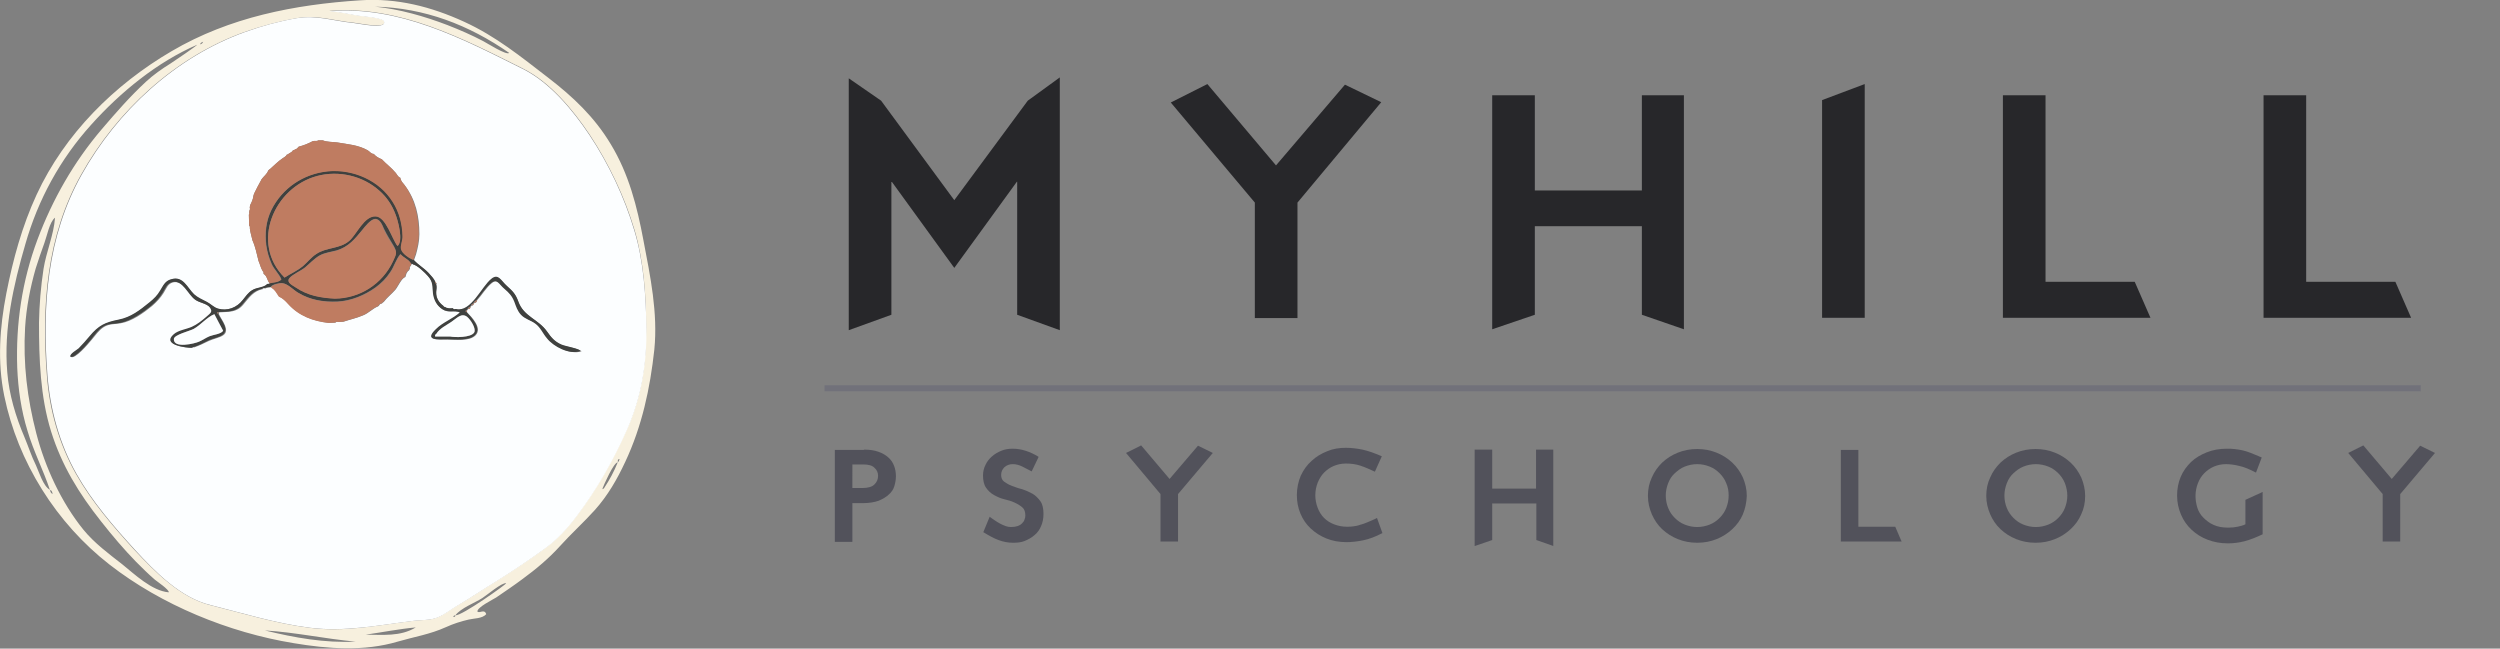 <?xml version="1.0" encoding="utf-8"?>
<!-- Generator: Adobe Illustrator 27.6.1, SVG Export Plug-In . SVG Version: 6.00 Build 0)  -->
<svg version="1.1" id="Layer_2_00000075851117097453652360000006164448314267693493_"
	 xmlns="http://www.w3.org/2000/svg" xmlns:xlink="http://www.w3.org/1999/xlink" x="0px" y="0px" viewBox="0 0 826.8 214.5"
	 style="enable-background:new 0 0 826.8 214.5;" xml:space="preserve">
<rect x="0" y="0" width="826.8" height="214.5" fill="#808080" stroke="none"/>
<style type="text/css">
	.st0{fill:#F7F0DE;}
	.st1{fill:#FCFEFF;}
	.st2{fill:#3F413F;}
	.st3{fill:#BF7C61;}
	.st4{enable-background:new    ;}
	.st5{fill:#27272A;}
	.st6{fill:#52525B;}
	.st7{fill:#71717A;}
</style>
<g id="Layer_1-2">
	<path class="st0" d="M212.8,79.5c-2.1-11.2-4.8-21.9-10.8-31.8c-5.4-9-12.5-15.7-20.7-22c-9.1-7-17.3-13.7-27.8-18.5
		c-10.9-5-22.2-7.9-34.3-7.1C97.4,1.5,75.9,5.7,56.8,16.9C37.8,28,21.4,44.3,12.1,64.4C7.3,74.8,4.3,85.8,2.1,97
		c-2.2,11.3-3,22.6-0.7,33.9c4.5,21.9,17.2,42.1,34.8,55.8c17.2,13.4,39.5,22.5,60.9,26c11.3,1.9,23.3,2.8,34.4-0.5
		c5.5-1.6,10.7-2.4,16-4.8c2.4-1.1,4.9-1.9,7.5-2.5c1.6-0.4,4.6-0.3,5.8-1.8c-0.6-1.8-2.1-0.2-2.9-0.8c-0.3-1.4,5.3-4.1,6.2-4.7
		c2.9-2,5.9-4,8.7-6.1c4.5-3.3,8.7-6.8,12.4-10.9c3.7-4.1,7.8-7.8,11.5-11.9c4.3-4.8,7.4-10.2,10.1-16c5.5-11.7,8.2-24.2,9.6-37.1
		C217.6,103.5,215.1,91.5,212.8,79.5L212.8,79.5z M168.4,17.5c-0.9,0.9-7.4-3.3-8.6-3.9c-3.8-2-7.7-3.7-11.8-5.3
		c-7.6-2.9-15.9-5.3-24-6.1C140.4,2.6,155,8.2,168.4,17.5z M67.2,13.8c-0.3,0.7-0.6,0.7-1,0.9C66.3,14,66.7,14.1,67.2,13.8z
		 M11.9,153.9c-1.5-3-2.5-6.2-3.8-9.3c-2.9-6.8-5.1-14.1-5.7-21.5c-1.2-14.4,2-28.7,6-42.4C12.6,66,19.9,52.6,30.2,41.2
		c9.6-10.7,21.8-20.7,35-26.4c0.2,0.1-7.8,5.6-8.8,6.2c-2.9,1.8-5.6,3.7-8.1,6c-5.3,4.9-10,10.3-14.7,15.8
		c-9.2,10.8-16.2,23.1-21.2,36.4c-5.1,13.7-7.2,27.8-6.7,42.4c0.3,7.1,1.3,14.1,3.4,20.9c2,6.8,5.2,12.9,7.4,19.5
		C14.3,160.8,12.9,156.1,11.9,153.9z M16.6,162c0.5,0.2,0.7,0.7,0.8,1.4C16.7,163,16.6,162.5,16.6,162z M40.4,186.6
		c-4.5-3.5-9.2-7-12.8-11.4c-7.3-9-12.7-20.7-15.6-31.9c-3-11.6-4.4-23-3.7-35c0.4-6.6,1.7-13.2,3.5-19.5c0.9-2.9,1.9-5.7,2.9-8.5
		c0.8-2.1,1.7-7,3.5-8.3c-0.4,5.6-2.9,11.3-3.8,16.9c-0.9,5.9-1.4,11.9-1.5,17.8c0,12.1,0.4,24.4,4,36c3.5,11.2,9.2,20.5,16.5,29.7
		c3.7,4.7,7.5,9.2,11.6,13.4c2,2,4,4,6.2,5.9c0.6,0.5,4.9,3.4,4.6,4.2C50.2,195.4,44.5,189.9,40.4,186.6z M87.6,208.5
		c10.1,0.6,20,2.8,30,3.7C107.3,212.7,97.4,210.9,87.6,208.5z M120.9,209.9c5.6-0.8,11.1-1.9,16.6-2.4
		C132.4,210.6,126.6,209.9,120.9,209.9z M150.6,203.5c0,0.4-0.2,0.6-0.7,0.5C150,203.6,150.3,203.5,150.6,203.5
		c1.8-2.4,6.4-4.1,8.9-5.7c1.3-0.8,6.6-5.3,7.9-4.9C167.6,193.1,152.8,203.7,150.6,203.5z M199.1,161.8c0-0.1,0-0.1,0.1-0.1
		C199.2,161.7,199.2,161.8,199.1,161.8z M199.8,161.4c-0.1,0.2-0.3,0.3-0.6,0.3c0.5-1.3,3.7-8.7,5.1-8.8
		C203.1,155.9,201.6,158.7,199.8,161.4L199.8,161.4z M204.9,151.8c-0.1,0.4-0.2,0.8-0.6,1.1C204.4,152.5,204.1,151.9,204.9,151.8
		c0,0,0.1-0.1,0.1-0.1C205,151.7,205,151.7,204.9,151.8z M207.1,142.3c-4.4,9.8-9.9,19.6-16.4,28.2c-3.3,4.4-6.5,7.8-10.9,11.1
		c-5.1,3.7-10.3,7.2-15.6,10.5c-4.4,2.7-8.6,5.6-13.1,8.2c-2.2,1.3-4.4,3.1-6.8,4c-2.3,0.9-5.1,0.7-7.5,1
		c-11.5,1.4-22.9,3.9-34.6,2.3c-11-1.4-22-4.8-32.8-7.5c-9.8-2.5-18.2-11-25-18.3c-7.1-7.8-14.1-15.9-19.3-25.1
		c-5.6-9.9-8.8-21.3-9.6-32.6c-1.8-22.9-0.1-46,11.3-66.3c11.8-21.1,31-38.9,54-47.2C86.5,8.6,92.4,7,98.2,6
		c6.7-1.2,12.3,0.9,18.8,1.5c1.5,0.1,11.1,2.3,10.1-0.5c-0.4-1.2-7.3-1.7-8.6-1.9c-3.2-0.6-6.4-1.2-9.6-1.5
		c23.2-1.9,44.1,9.1,64.1,19.1c9,4.5,16.5,13.6,22,21.8c6.4,9.7,11.6,20.6,14.9,31.7c3,10.2,3.8,21.6,3.8,32.2
		C213.7,120.4,212.1,131.4,207.1,142.3L207.1,142.3z"/>
	<path class="st1" d="M209.8,76.3c-3.3-11.1-8.5-22.1-14.9-31.7c-5.5-8.2-13-17.3-22-21.8c-20-10-40.9-21-64.1-19.1
		c3.2,0.3,6.4,0.9,9.6,1.5c1.3,0.2,8.2,0.7,8.6,1.9c0.9,2.8-8.7,0.6-10.1,0.5C110.5,7,104.8,4.9,98.2,6C92.4,7,86.5,8.6,81,10.6
		c-23,8.3-42.2,26.1-54,47.2c-11.4,20.3-13.1,43.5-11.3,66.3c0.9,11.3,4,22.7,9.6,32.6c5.2,9.2,12.2,17.3,19.3,25.1
		c6.7,7.3,15.1,15.9,25,18.3c10.7,2.7,21.8,6.1,32.8,7.5c11.7,1.5,23.1-0.9,34.6-2.3c2.4-0.3,5.2-0.1,7.5-1c2.4-0.9,4.6-2.7,6.8-4
		c4.4-2.6,8.7-5.5,13.1-8.2c5.3-3.3,10.5-6.8,15.6-10.5c4.4-3.2,7.6-6.7,10.9-11.1c6.5-8.6,12-18.3,16.4-28.2
		c4.9-11,6.6-21.9,6.5-33.8C213.6,97.9,212.9,86.5,209.8,76.3L209.8,76.3z M181.2,111.9c-1.3-1.7-2.1-3.6-3.9-4.9
		c-1.5-1.1-3.4-1.5-4.7-2.9c-1.2-1.2-1.6-2.7-2.2-4.3c-0.8-2-1.7-2.9-3.3-4.3c-1.8-1.5-2.4-3.5-4.4-1.9c-1.9,1.5-3.3,4-4.9,5.7
		c-0.1,0.6-0.4,0.9-1,1c0,0.1-0.1,0.1-0.1,0.1c0,0.4-0.3,0.7-0.7,0.7c-0.1,0.1-0.3,0.3-0.4,0.4c0,0.5-0.3,0.7-0.7,0.7l-0.4,0.4
		c0,0.2,0,0.4-0.1,0.6c1.7,1.8,5.2,5.3,2.9,7.7c-2.1,2.1-6.6,1.4-9.2,1.4c-3.2,0-7.7,0.5-3.8-3.3c2.3-2.3,5.6-3.3,8-5.6
		c-2.1-0.9-3.9,0.3-5.9-1.1c-1.8-1.2-2.7-3-3-5.1c-0.3-2.5,0.1-3.7-1.7-5.8c-1-1.2-3.4-3.6-5-3.9c-0.1-0.3-0.4-0.2-0.6-0.2
		c0.1,0.6-0.8,0.8-0.5,1.5c-0.1,0.2-0.2,0.4-0.3,0.6c-0.8,0.5-1,1.4-1.2,2.2c-1.3,0.4-2.4,3.1-3.3,4.2c-1.2,1.4-2.8,2.6-3.9,4.1
		c-0.3,0.1-0.4,0.3-0.6,0.5c-0.4,0-0.7,0.2-0.9,0.6c-0.1,0.1-0.2,0.2-0.3,0.3c-1.8,0.7-3.2,2.3-5,3c-2.1,0.9-4.4,1.4-6.5,2.1
		c-0.6,0-1.1,0.1-1.7,0.1c-0.3-0.1-0.6-0.2-0.9,0.2c-0.8,0-1.5,0.1-2.2,0.1c-5.2-0.6-9.8-2.3-13.4-6.3c-0.8-0.9-1.8-1.9-3-2.4
		c-0.1-0.1-0.1-0.2-0.2-0.3c-0.6-0.9-1.1-1.9-2.1-2.5c0-0.2-0.1-0.2-0.3-0.2v-0.1c-0.7,0.1-1.4,0-2,0.4c-0.3,0-0.7-0.3-0.8,0.2
		c-3.1,0.6-4.6,2.8-6.5,5.1c-2.2,2.7-4.8,2.4-8,2.6c0,0.2-0.1,0.4-0.1,0.6c1.1,2.3,3.8,5.4,1.4,7c-1.1,0.8-3.4,1.2-4.8,1.9
		c-1.6,0.8-3.1,1.5-4.8,2.1c-0.2-0.1-0.4-0.1-0.5,0.2c-1.9,0-10.1-0.9-5.9-4.5c1.5-1.3,4.1-1.5,5.9-2.4c1.8-0.8,3.3-2,4.8-3.3
		c1.3-1.1,2.3-1.5,1.2-3.1c-1-1.3-3.6-1.6-4.9-2.6c-2.3-1.7-4.1-6.7-7.6-5.8c-1.8,0.5-2.2,2.1-3.1,3.5c-1,1.6-2.3,3-3.8,4.3
		c-2.8,2.3-6.7,5.1-10.3,5.7c-2,0.4-3.8,0.1-5.7,1.3c-1.6,1-2.7,2.7-4,4.2c-1,1.2-5.6,6.7-6.9,5.6c0-1,2.2-2.1,2.8-2.7
		c1.3-1.2,2.5-2.6,3.6-4c3-3.6,5-4.6,9.6-5.5c4.1-0.8,7-3.2,10.2-5.7c1.6-1.2,2.6-2.3,3.6-4c0.9-1.6,1.5-3.2,3.5-3.7
		c3.8-1.1,5.2,2.9,7.4,5c1.2,1.2,2.7,1.8,4.2,2.5c1.2,0.6,2.3,1.8,3.6,2.2c3.2,1,6.4-0.4,8.3-2.8c1-1.2,1.8-2.5,3.2-3.3
		c1.4-0.9,3.9-0.7,4.9-2c0.3-0.1,0.7,0.1,0.9-0.3c-0.9-0.9-0.8-2.4-2-3.1c0-0.1,0-0.2-0.1-0.3c0.1-0.2,0.1-0.5-0.2-0.6
		c-0.7-1.1-0.9-2.3-1.4-3.4c-0.6-2.3-1-4.6-2-6.8c-0.3-1.4-0.8-2.8-0.9-4.2c0.1-0.2,0.1-0.4-0.2-0.6c0-1.2-0.1-2.4-0.1-3.7
		c0.2-0.3,0.2-0.5,0.1-0.8c0-0.2,0.1-0.4,0.1-0.6c0.2-0.3,0.2-0.6,0.1-0.9c0-0.3,0.1-0.6,0.1-0.8c0.5-1,1-2,1.1-3.1
		c0.1-0.4,0.2-0.7,0.4-1.1c0.7-1.4,1.4-2.8,2.2-4.2c0-0.1,0.1-0.2,0.1-0.2c0.7-1,1.8-1.7,2.2-2.9c0.2-0.2,0.4-0.4,0.6-0.5
		c1.4-1.2,2.6-2.5,4.1-3.5c0.6-0.4,1.2-0.7,1.5-1.3c0.2,0,0.5,0,0.6-0.3c0.5-0.3,1.1-0.5,1.4-1.1c0.1,0,0.2,0,0.3-0.1
		c0.2,0,0.3,0,0.3-0.2c0.6,0,0.9-0.5,1.3-0.9h0c1.6-0.4,3.1-1,4.6-1.8c0.2,0,0.3-0.1,0.5-0.1c0.5,0,1,0.1,1.4-0.2c0.5,0,0.9,0,1.4,0
		c1.5,0.6,3.2,0.5,4.8,0.7c3.4,0.6,6.9,0.8,10.1,2.6c0.7,0.4,1.1,1.2,2,1.2h0c0.7,0.8,1.5,1.3,2.5,1.7l0.1,0
		c1.5,1.6,3.3,2.9,4.7,4.6c0.5,0.6,0.7,1.3,1.5,1.6l0,0.1c0.2,1,0.9,1.7,1.4,2.3c3.7,4.8,4.9,10.4,4.9,16.2c0,2.3-0.5,4.5-1.1,6.7
		c-0.2,0.7-0.5,1.3-0.7,2c1.5,1.6,3.4,2.7,4.9,4.3c0.9,1,1.8,1.8,2.3,3.1c0.3,0.1,0.5,0.2,0.2,0.5c0.2,0.6,0.2,1.2,0.1,1.8
		c-0.4,2.4,0.5,4.2,2.4,5.6c0.1,0.3,0.3,0.3,0.5,0.3c0.8,0.6,1.7,0.4,2.6,0.4c0.2,0.6,0.7,0.2,1.1,0.3c4.9,1.1,8.5-7.5,11.6-10
		c2.3-1.8,3.1,0.6,5.1,2.3c2,1.8,2.9,2.7,3.8,5.2c1.8,4.9,6.6,5.7,9.5,9.9c1.4,2,2.4,3.3,4.7,4.3c1.2,0.5,6.3,1.3,6.6,2.1
		C188.6,117.4,183.3,114.6,181.2,111.9L181.2,111.9z"/>
	<path class="st2" d="M185.6,113.9c-2.2-1-3.3-2.3-4.7-4.3c-2.9-4.1-7.7-4.9-9.5-9.9c-0.9-2.5-1.8-3.4-3.8-5.2
		c-1.9-1.7-2.8-4.2-5.1-2.3c-3.2,2.5-6.7,11.1-11.6,10c-0.4-0.1-0.9,0.3-1.1-0.3c-0.9,0-1.8,0.2-2.6-0.4c-0.2,0-0.5,0-0.5-0.3
		c-1.9-1.4-2.8-3.2-2.4-5.6c0.1-0.6,0-1.2-0.1-1.8c-0.2-0.1-0.3-0.3-0.2-0.5c-0.5-1.2-1.4-2.1-2.3-3.1c-1.5-1.6-3.5-2.7-4.9-4.3
		c-1.3-0.5-3.8-2.1-4.1-3.6c-0.3-1.2,0.6-2.9,0.5-4.3c-0.1-3.9-1.1-7.9-3.2-11.2c-4.4-7.2-13.2-11-21.5-10.2
		c-8,0.8-15.1,5.5-18.7,12.8c-1.8,3.7-2.2,7.7-1.7,11.7c0.3,2.1,0.9,4.2,1.8,6.2c0.8,1.8,2.5,3.3,3.2,5.1c-1.1,1-2.6,0.9-3.8,1.2
		c-0.2,0.4-0.6,0.2-0.9,0.3c-1.1,1.2-3.5,1.1-4.9,2c-1.4,0.8-2.2,2.1-3.2,3.3c-1.9,2.5-5.1,3.8-8.3,2.8c-1.3-0.4-2.4-1.6-3.6-2.2
		c-1.5-0.8-3-1.4-4.2-2.5c-2.2-2.1-3.6-6.1-7.4-5C54.6,92.8,54,94.4,53,96c-1,1.7-2,2.7-3.6,4c-3.2,2.6-6.1,4.9-10.2,5.7
		c-4.5,0.9-6.6,1.9-9.6,5.5c-1.2,1.4-2.3,2.7-3.6,4c-0.7,0.6-2.8,1.7-2.8,2.7c1.3,1.1,5.9-4.4,6.9-5.6c1.2-1.5,2.3-3.2,3.9-4.2
		c1.8-1.2,3.6-0.9,5.7-1.3c3.6-0.7,7.5-3.4,10.3-5.7c1.5-1.2,2.8-2.7,3.8-4.3c0.9-1.4,1.3-3,3.1-3.5c3.5-0.9,5.2,4.1,7.6,5.8
		c1.3,1,3.9,1.2,4.9,2.6c1.1,1.5,0.1,1.9-1.2,3.1c-1.5,1.3-3,2.5-4.8,3.3c-1.8,0.8-4.4,1.1-5.9,2.4c-4.2,3.6,4,4.5,5.9,4.5
		c0.1-0.3,0.3-0.3,0.5-0.2c1.7-0.5,3.2-1.3,4.8-2.1c1.3-0.7,3.7-1.1,4.8-1.9c2.5-1.7-0.2-4.7-1.4-7c-0.4-0.3-0.4-0.5,0.1-0.6
		c3.2-0.2,5.8,0.1,8-2.6c1.9-2.3,3.4-4.5,6.5-5.1c0.2-0.5,0.5-0.2,0.8-0.2c0.6-0.4,1.3-0.3,2-0.4c0.4-0.9,3-1.4,3.8-1.3
		c1.9,0.2,3.7,2.3,5.3,3.2c4,2.4,8.4,3.1,13,2.9c4.4-0.2,9-2.1,12.6-4.7c1.9-1.4,3.5-3,4.8-5c1.3-1.8,1.9-4.3,3.4-6
		c1.1,1.3,2.8,1.7,3.5,3.2c0.2,0,0.5,0,0.6,0.2c1.5,0.3,4,2.8,5,3.9c1.8,2,1.4,3.3,1.7,5.8c0.3,2.1,1.2,3.9,3,5.1
		c2.1,1.4,3.9,0.2,5.9,1.1c-2.4,2.2-5.6,3.2-8,5.6c-3.9,3.8,0.6,3.3,3.8,3.3c2.6,0,7.2,0.6,9.2-1.4c2.3-2.3-1.2-5.8-2.9-7.7
		c-0.1,0-0.3-0.1-0.3-0.2c0-0.2,0.1-0.3,0.3-0.3l0.4-0.4c0.1-0.4,0.3-0.6,0.7-0.7c0.1-0.1,0.3-0.3,0.4-0.4c0.1-0.4,0.3-0.6,0.7-0.7
		c0.1,0,0.1-0.1,0.1-0.1c0.2-0.5,0.5-0.8,1-1c1.6-1.8,3.1-4.2,4.9-5.7c2-1.6,2.6,0.4,4.4,1.9c1.6,1.4,2.5,2.3,3.3,4.3
		c0.6,1.6,1,3,2.2,4.3c1.3,1.4,3.2,1.8,4.7,2.9c1.8,1.3,2.5,3.3,3.9,4.9c2.1,2.7,7.4,5.5,11,4.2
		C191.9,115.3,186.8,114.5,185.6,113.9L185.6,113.9z M73.8,109.4c-0.7,1.1-3.3,1.3-4.5,1.8c-1.2,0.5-2.3,1.3-3.5,1.8
		c-1.3,0.6-8.5,2.4-8.3-0.9c0.1-1.4,5.2-2.6,6.5-3.3c2.4-1.3,4.4-3.9,6.9-4.9C71.9,105.8,72.9,107.6,73.8,109.4z M130,86.3
		c-3.5,7.5-11,12.4-19.3,12.4c-4.7-0.2-8.9-1-12.9-3.7c-1.2-0.8-3-1.6-2.2-2.9c0.8-1.2,4-2.6,5.3-3.7c1.6-1.3,3.1-3,4.9-4
		c1.7-0.9,3.6-1.1,5.5-1.6c4-1.2,6.1-3.8,8.6-6.9c0.8-1,2.6-3.3,4-3.5c1.7-0.2,2.5,1.9,3.1,3.2c1,2.1,2.1,3.8,3.3,5.8
		C131.4,83.5,131,84.1,130,86.3z M131.4,81.3c-1.8-2.3-3.8-9.6-7.2-9.8c-3.8-0.2-6.3,6-8.7,8.1c-3.2,2.8-7.5,2.1-10.9,4.4
		c-1.7,1.1-2.9,2.7-4.4,4c-1.8,1.6-4.1,2.5-6.1,3.8c-11.4-11.4-3.5-29.8,10.8-33.6c7.1-1.9,15.1,0,20.6,4.9c2.4,2.1,4.2,4.8,5.3,7.8
		C131.6,72.9,133.5,79.7,131.4,81.3z M154.5,104.8c1.2,0.9,3.1,3.9,2.3,5.2c-1.1,1.7-6.4,1.6-7.9,1.3h-5c-0.1-0.5,0.1-0.7,0.4-0.9
		c1.1-1.8,3.3-2.8,4.9-3.9C151.1,105.4,152.6,103.3,154.5,104.8L154.5,104.8z"/>
	<path class="st1" d="M156.8,110c-1.1,1.7-6.4,1.6-7.9,1.3h-5c-0.1-0.5,0.1-0.7,0.4-0.9c1.1-1.8,3.3-2.8,4.9-3.9
		c1.8-1.2,3.4-3.2,5.3-1.7C155.7,105.8,157.6,108.8,156.8,110L156.8,110z"/>
	<path class="st1" d="M73.8,109.4c-0.7,1.1-3.3,1.3-4.5,1.8c-1.2,0.5-2.3,1.3-3.5,1.8c-1.3,0.6-8.5,2.4-8.3-0.9
		c0.1-1.4,5.2-2.6,6.5-3.3c2.4-1.3,4.4-3.9,6.9-4.9C71.9,105.8,72.8,107.6,73.8,109.4z"/>
	<path class="st3" d="M138.5,77.3c0,2.3-0.5,4.5-1.1,6.7c-0.2,0.7-0.5,1.3-0.7,2c-1.3-0.5-3.8-2.1-4.1-3.6c-0.3-1.2,0.6-2.9,0.5-4.3
		c-0.1-3.9-1.1-7.9-3.2-11.2c-4.4-7.2-13.2-11-21.5-10.2c-8,0.8-15.1,5.5-18.7,12.8c-1.8,3.7-2.2,7.7-1.7,11.7
		c0.3,2.1,0.9,4.2,1.8,6.2c0.8,1.8,2.5,3.3,3.2,5.1c-1.1,1-2.6,0.9-3.8,1.2c-0.9-0.9-0.8-2.4-2-3.1c0-0.1,0-0.2-0.1-0.3
		c0.1-0.2,0.1-0.5-0.2-0.6c-0.7-1.1-0.9-2.3-1.4-3.4c-0.6-2.3-1-4.6-2-6.8c-0.3-1.4-0.8-2.8-0.9-4.2c0.1-0.2,0.1-0.4-0.2-0.6
		c0-1.2-0.1-2.4-0.1-3.7c0.2-0.3,0.2-0.5,0.1-0.8c0-0.2,0.1-0.4,0.1-0.6c0.2-0.3,0.2-0.6,0.1-0.9c0-0.3,0.1-0.6,0.1-0.8
		c0.5-1,1-2,1.1-3.1c0.1-0.4,0.2-0.7,0.4-1.1c0.7-1.4,1.4-2.8,2.2-4.2c0-0.1,0.1-0.2,0.1-0.2c0.7-1,1.8-1.7,2.2-2.9
		c0.2-0.2,0.4-0.4,0.6-0.5c1.4-1.2,2.6-2.5,4.1-3.5c0.6-0.4,1.2-0.7,1.5-1.3c0.2,0,0.5,0,0.6-0.3c0.5-0.3,1.1-0.5,1.4-1.1
		c0.1,0,0.2,0,0.3-0.1c0.2,0,0.3,0,0.3-0.2c0.6,0,0.9-0.5,1.3-0.9h0c1.6-0.4,3.1-1,4.6-1.8c0.2,0,0.3-0.1,0.5-0.1
		c0.5,0,1,0.1,1.4-0.2c0.5,0,0.9,0,1.4,0c1.5,0.6,3.2,0.5,4.8,0.7c3.4,0.6,6.9,0.8,10.1,2.6c0.7,0.4,1.1,1.2,2,1.2h0
		c0.7,0.8,1.5,1.3,2.5,1.7l0.1,0c1.5,1.6,3.3,2.9,4.7,4.6c0.5,0.6,0.7,1.3,1.5,1.6l0,0.1c0.2,1,0.9,1.7,1.4,2.3
		C137.2,65.9,138.4,71.4,138.5,77.3L138.5,77.3z"/>
	<polygon class="st3" points="97.2,49.2 97.2,49.2 97.2,49.2 	"/>
	<path class="st3" d="M135.4,88.8c-0.1,0.2-0.2,0.4-0.3,0.6c-0.8,0.5-1,1.4-1.2,2.2c-1.3,0.4-2.4,3.1-3.3,4.2
		c-1.2,1.4-2.8,2.6-3.9,4.1c-0.3,0.1-0.4,0.3-0.6,0.5c-0.4,0-0.7,0.2-0.9,0.6c-0.1,0.1-0.2,0.2-0.3,0.3c-1.8,0.7-3.2,2.3-5,3
		c-2.1,0.9-4.4,1.4-6.5,2.1c-0.6,0-1.1,0.1-1.7,0.1c-0.3-0.1-0.6-0.2-0.9,0.2c-0.8,0-1.5,0.1-2.2,0.1c-5.2-0.6-9.8-2.3-13.4-6.3
		c-0.8-0.9-1.8-1.9-3-2.4c-0.1-0.1-0.1-0.2-0.2-0.3c-0.6-0.9-1.1-1.9-2.1-2.5c0-0.2-0.1-0.2-0.3-0.2v-0.1c0.4-0.9,3-1.4,3.8-1.3
		c1.9,0.2,3.7,2.3,5.3,3.2c4,2.4,8.4,3.1,13,2.9c4.4-0.2,9-2.1,12.6-4.7c1.9-1.4,3.5-3,4.8-5c1.3-1.8,1.9-4.3,3.4-6
		c1.1,1.3,2.8,1.7,3.5,3.2C136,87.9,135.2,88.2,135.4,88.8L135.4,88.8z"/>
	<path class="st3" d="M157.8,99.2c-0.1,0.6-0.4,0.9-1,1C157,99.8,157.3,99.4,157.8,99.2z"/>
	<path class="st3" d="M155.6,101.5c0,0.5-0.3,0.7-0.7,0.7C154.9,101.8,155.2,101.6,155.6,101.5z"/>
	<path class="st3" d="M156.7,100.3c0,0.4-0.3,0.7-0.7,0.7C156.1,100.7,156.3,100.5,156.7,100.3z"/>
	<path class="st3" d="M154.4,102.6c0,0.2,0,0.4-0.1,0.6c-0.1,0-0.3-0.1-0.3-0.2C154.1,102.8,154.2,102.6,154.4,102.6z"/>
	<path class="st3" d="M144.1,93.8c-0.2-0.1-0.3-0.3-0.2-0.5C144.2,93.4,144.4,93.5,144.1,93.8z"/>
	<path class="st3" d="M72.2,103.2c0,0.2-0.1,0.4-0.1,0.6C71.7,103.5,71.7,103.3,72.2,103.2z"/>
	<path class="st3" d="M130.8,70.9c-1.1-3-2.9-5.7-5.3-7.8c-5.5-5-13.5-6.8-20.6-4.9c-14.3,3.8-22.2,22.2-10.8,33.6
		c2-1.3,4.2-2.3,6.1-3.8c1.5-1.3,2.7-2.9,4.4-4c3.4-2.3,7.7-1.6,10.9-4.3c2.5-2.1,4.9-8.3,8.8-8.1c3.4,0.2,5.3,7.4,7.2,9.8
		C133.5,79.7,131.6,72.9,130.8,70.9L130.8,70.9z"/>
	<path class="st3" d="M123.9,72.5c-1.4,0.2-3.2,2.5-4,3.5c-2.6,3.1-4.6,5.7-8.6,6.9c-1.8,0.5-3.8,0.7-5.5,1.6c-1.8,1-3.3,2.6-4.9,4
		c-1.3,1.1-4.5,2.4-5.3,3.7c-0.8,1.3,1,2.1,2.2,2.9c4,2.7,8.1,3.4,12.9,3.7c8.4-0.1,15.8-4.9,19.3-12.4c1-2.2,1.5-2.8,0.2-4.8
		c-1.2-1.9-2.3-3.7-3.3-5.8C126.4,74.4,125.6,72.3,123.9,72.5z"/>
	<g class="st4">
		<path class="st5" d="M339.9,33.3l10.6-7.7v83.6l-14.1-5.1v-44h-0.1l-20.7,28.5L295,60.2h-0.2v43.9l-14.1,5.1V25.9l10.7,7.4
			l24.2,32.9L339.9,33.3z"/>
		<path class="st5" d="M429.1,67v38.2h-14.1V67l-27.8-33.1l12.1-6.1L422,54.7L444.8,28l12,5.8L429.1,67z"/>
		<path class="st5" d="M556.9,108.9l-13.9-4.8V74.8h-35.4v29.3l-14.1,4.8V31.5h14.1V63H543V31.5h13.9V108.9z"/>
		<path class="st5" d="M616.7,105.1h-14.1v-72l14.1-5.3V105.1z"/>
		<path class="st5" d="M676.6,93.2H706l5.2,11.9h-48.8V31.5h14.1V93.2z"/>
		<path class="st5" d="M762.8,93.2h29.4l5.2,11.9h-48.8V31.5h14.1V93.2z"/>
	</g>
	<g class="st4">
		<path class="st6" d="M285.7,148.7c1.9,0,3.4,0.2,4.8,0.7s2.4,1.1,3.3,1.9c0.9,0.8,1.5,1.7,1.9,2.8c0.4,1,0.6,2.2,0.6,3.4
			c0,1.1-0.2,2.2-0.5,3.2c-0.3,1.1-0.9,2-1.8,2.8c-0.8,0.8-2,1.5-3.4,2.1c-1.4,0.5-3.2,0.8-5.3,0.8h-3.4v12.8h-5.8v-30.4H285.7z
			 M281.9,161.4h3.3c0.9,0,1.7-0.1,2.4-0.3c0.7-0.2,1.2-0.5,1.6-0.9c0.4-0.4,0.7-0.8,0.9-1.3c0.2-0.5,0.3-1,0.3-1.5
			c0-1.1-0.4-2-1.2-2.7c-0.8-0.8-2-1.1-3.8-1.1h-3.5V161.4z"/>
		<path class="st6" d="M341.2,155.9c-1.3-0.7-2.4-1.2-3.3-1.7c-0.9-0.4-1.9-0.7-2.9-0.7c-1.1,0-2,0.3-2.8,1
			c-0.7,0.7-1.1,1.5-1.1,2.6c0,0.9,0.3,1.7,1,2.2c0.7,0.5,1.5,1,2.6,1.4s2.1,0.8,3.4,1.1c1.2,0.4,2.3,0.9,3.4,1.5
			c1,0.6,1.9,1.5,2.6,2.5c0.7,1,1,2.4,1,4.2c0,1.5-0.3,2.9-0.8,4c-0.5,1.2-1.2,2.2-2.2,3c-0.9,0.8-2,1.4-3.2,1.9s-2.5,0.6-3.9,0.6
			c-1.6,0-3.2-0.3-4.8-0.9s-3.2-1.5-5-2.6l2.1-5.1c0.5,0.4,1.1,0.8,1.7,1.2s1.2,0.8,1.8,1.1c0.6,0.3,1.2,0.6,1.8,0.8
			c0.6,0.2,1.1,0.3,1.7,0.3c0.9,0,1.6-0.1,2.2-0.3c0.6-0.2,1.1-0.5,1.5-0.9s0.7-0.8,0.8-1.2c0.2-0.5,0.3-0.9,0.3-1.4
			c0-1.2-0.3-2.1-1-2.7c-0.7-0.6-1.5-1.1-2.6-1.6s-2.1-0.8-3.4-1.1s-2.3-0.8-3.4-1.4s-1.9-1.4-2.6-2.4c-0.7-1-1-2.4-1-4.1
			c0-1.2,0.3-2.4,0.8-3.4c0.5-1.1,1.2-2,2.1-2.8c0.9-0.8,1.9-1.4,3.1-1.9c1.2-0.5,2.4-0.7,3.8-0.7c2.8,0,5.7,0.9,8.6,2.7
			L341.2,155.9z"/>
		<path class="st6" d="M389.6,163.4v15.7h-5.8v-15.7l-11.4-13.6l5-2.5l9.4,11.1l9.4-11l4.9,2.4L389.6,163.4z"/>
		<path class="st6" d="M454.7,156c-1.7-0.8-3.3-1.5-4.8-2s-3.1-0.7-4.8-0.7c-1.4,0-2.8,0.3-4,0.8c-1.2,0.5-2.3,1.3-3.2,2.2
			c-0.9,0.9-1.6,2.1-2.1,3.3c-0.5,1.3-0.8,2.7-0.8,4.2c0,1.5,0.3,2.9,0.8,4.2c0.5,1.3,1.2,2.4,2.1,3.3c0.9,0.9,2,1.6,3.3,2.1
			c1.3,0.5,2.7,0.8,4.2,0.8c0.7,0,1.3,0,2-0.1c0.7-0.1,1.5-0.2,2.3-0.5c0.8-0.2,1.7-0.5,2.6-0.9s2-0.8,3.1-1.4l1.8,5
			c-2.3,1.2-4.4,2-6.4,2.4c-2,0.4-3.8,0.6-5.5,0.6c-2.4,0-4.6-0.4-6.6-1.2c-2-0.8-3.7-1.9-5.2-3.3c-1.5-1.4-2.6-3-3.4-4.9
			c-0.8-1.9-1.2-3.9-1.2-6.2c0-2.3,0.5-4.5,1.3-6.4c0.9-1.9,2.1-3.6,3.6-4.9c1.5-1.4,3.2-2.4,5.2-3.2c1.9-0.8,4-1.1,6.1-1.1
			c1.7,0,3.6,0.2,5.5,0.6s4.1,1.2,6.4,2.2L454.7,156z"/>
		<path class="st6" d="M513.8,180.6l-5.7-2v-12.1h-14.6v12.1l-5.8,2v-31.9h5.8v12.9H508v-12.9h5.7V180.6z"/>
		<path class="st6" d="M576.4,170.1c-0.8,1.9-2,3.5-3.5,4.9s-3.2,2.5-5.2,3.3c-2,0.8-4.1,1.2-6.4,1.2c-2.3,0-4.4-0.4-6.4-1.2
			c-2-0.8-3.7-1.9-5.2-3.3c-1.5-1.4-2.6-3.1-3.4-4.9c-0.8-1.9-1.3-3.9-1.3-6.1c0-2.2,0.4-4.2,1.3-6.1c0.8-1.9,2-3.5,3.4-4.9
			c1.5-1.4,3.2-2.5,5.2-3.3c2-0.8,4.1-1.2,6.4-1.2c2.3,0,4.4,0.4,6.4,1.2c2,0.8,3.7,1.9,5.2,3.3s2.6,3,3.5,4.9
			c0.8,1.9,1.3,3.9,1.3,6.1C577.6,166.2,577.2,168.2,576.4,170.1z M570.9,159.8c-0.5-1.3-1.3-2.4-2.2-3.3s-2-1.7-3.3-2.2
			s-2.6-0.8-4.1-0.8c-1.5,0-2.8,0.3-4.1,0.8s-2.3,1.3-3.3,2.2s-1.7,2-2.2,3.3c-0.5,1.3-0.8,2.6-0.8,4.1c0,1.5,0.3,2.9,0.8,4.1
			c0.5,1.3,1.3,2.4,2.2,3.3s2,1.7,3.3,2.2c1.3,0.5,2.6,0.8,4.1,0.8c1.5,0,2.8-0.3,4.1-0.8c1.3-0.5,2.4-1.3,3.3-2.2s1.7-2,2.2-3.3
			c0.5-1.3,0.8-2.6,0.8-4.1C571.7,162.5,571.5,161.1,570.9,159.8z"/>
		<path class="st6" d="M614.7,174.2h12.1l2.1,4.9h-20.1v-30.3h5.8V174.2z"/>
		<path class="st6" d="M688.3,170.1c-0.8,1.9-2,3.5-3.5,4.9s-3.2,2.5-5.2,3.3c-2,0.8-4.1,1.2-6.4,1.2c-2.3,0-4.4-0.4-6.4-1.2
			c-2-0.8-3.7-1.9-5.2-3.3c-1.5-1.4-2.6-3.1-3.4-4.9c-0.8-1.9-1.3-3.9-1.3-6.1c0-2.2,0.4-4.2,1.3-6.1c0.8-1.9,2-3.5,3.4-4.9
			c1.5-1.4,3.2-2.5,5.2-3.3c2-0.8,4.1-1.2,6.4-1.2c2.3,0,4.4,0.4,6.4,1.2c2,0.8,3.7,1.9,5.2,3.3s2.6,3,3.5,4.9
			c0.8,1.9,1.3,3.9,1.3,6.1C689.6,166.2,689.2,168.2,688.3,170.1z M682.9,159.8c-0.5-1.3-1.3-2.4-2.2-3.3s-2-1.7-3.3-2.2
			s-2.6-0.8-4.1-0.8c-1.5,0-2.8,0.3-4.1,0.8s-2.3,1.3-3.3,2.2s-1.7,2-2.2,3.3c-0.5,1.3-0.8,2.6-0.8,4.1c0,1.5,0.3,2.9,0.8,4.1
			c0.5,1.3,1.3,2.4,2.2,3.3s2,1.7,3.3,2.2c1.3,0.5,2.6,0.8,4.1,0.8c1.5,0,2.8-0.3,4.1-0.8c1.3-0.5,2.4-1.3,3.3-2.2s1.7-2,2.2-3.3
			c0.5-1.3,0.8-2.6,0.8-4.1C683.7,162.5,683.4,161.1,682.9,159.8z"/>
		<path class="st6" d="M746.1,156.3c-2.1-1.1-4-1.9-5.5-2.2c-1.6-0.4-3.1-0.6-4.4-0.6c-1.5,0-2.8,0.3-4,0.8s-2.3,1.3-3.2,2.2
			c-0.9,0.9-1.6,2-2.1,3.3c-0.5,1.3-0.8,2.7-0.8,4.2c0,1.3,0.2,2.6,0.6,3.9s1.1,2.4,2,3.3s2,1.8,3.4,2.4c1.3,0.6,2.9,0.9,4.8,0.9
			c1.1,0,2.2-0.1,3.1-0.3c0.9-0.2,1.8-0.4,2.6-0.8v-8.1l5.7-2.6v14c-2.1,1-4.1,1.8-6,2.3s-3.8,0.7-5.5,0.7c-2.4,0-4.6-0.4-6.7-1.2
			s-3.8-1.9-5.3-3.3c-1.5-1.4-2.7-3.1-3.5-5c-0.8-1.9-1.3-4-1.3-6.3c0-2.2,0.4-4.3,1.2-6.2c0.8-1.9,2-3.5,3.4-4.9
			c1.5-1.4,3.2-2.4,5.2-3.2c2-0.8,4.2-1.2,6.6-1.2c0.9,0,1.7,0,2.5,0.1c0.8,0.1,1.7,0.2,2.6,0.4c0.9,0.2,1.9,0.5,2.9,0.9
			c1,0.4,2.2,0.9,3.6,1.5L746.1,156.3z"/>
		<path class="st6" d="M793.8,163.4v15.7H788v-15.7l-11.4-13.6l5-2.5l9.4,11.1l9.4-11l4.9,2.4L793.8,163.4z"/>
	</g>
	<rect x="272.7" y="127.4" class="st7" width="527.9" height="2"/>
</g>
</svg>
